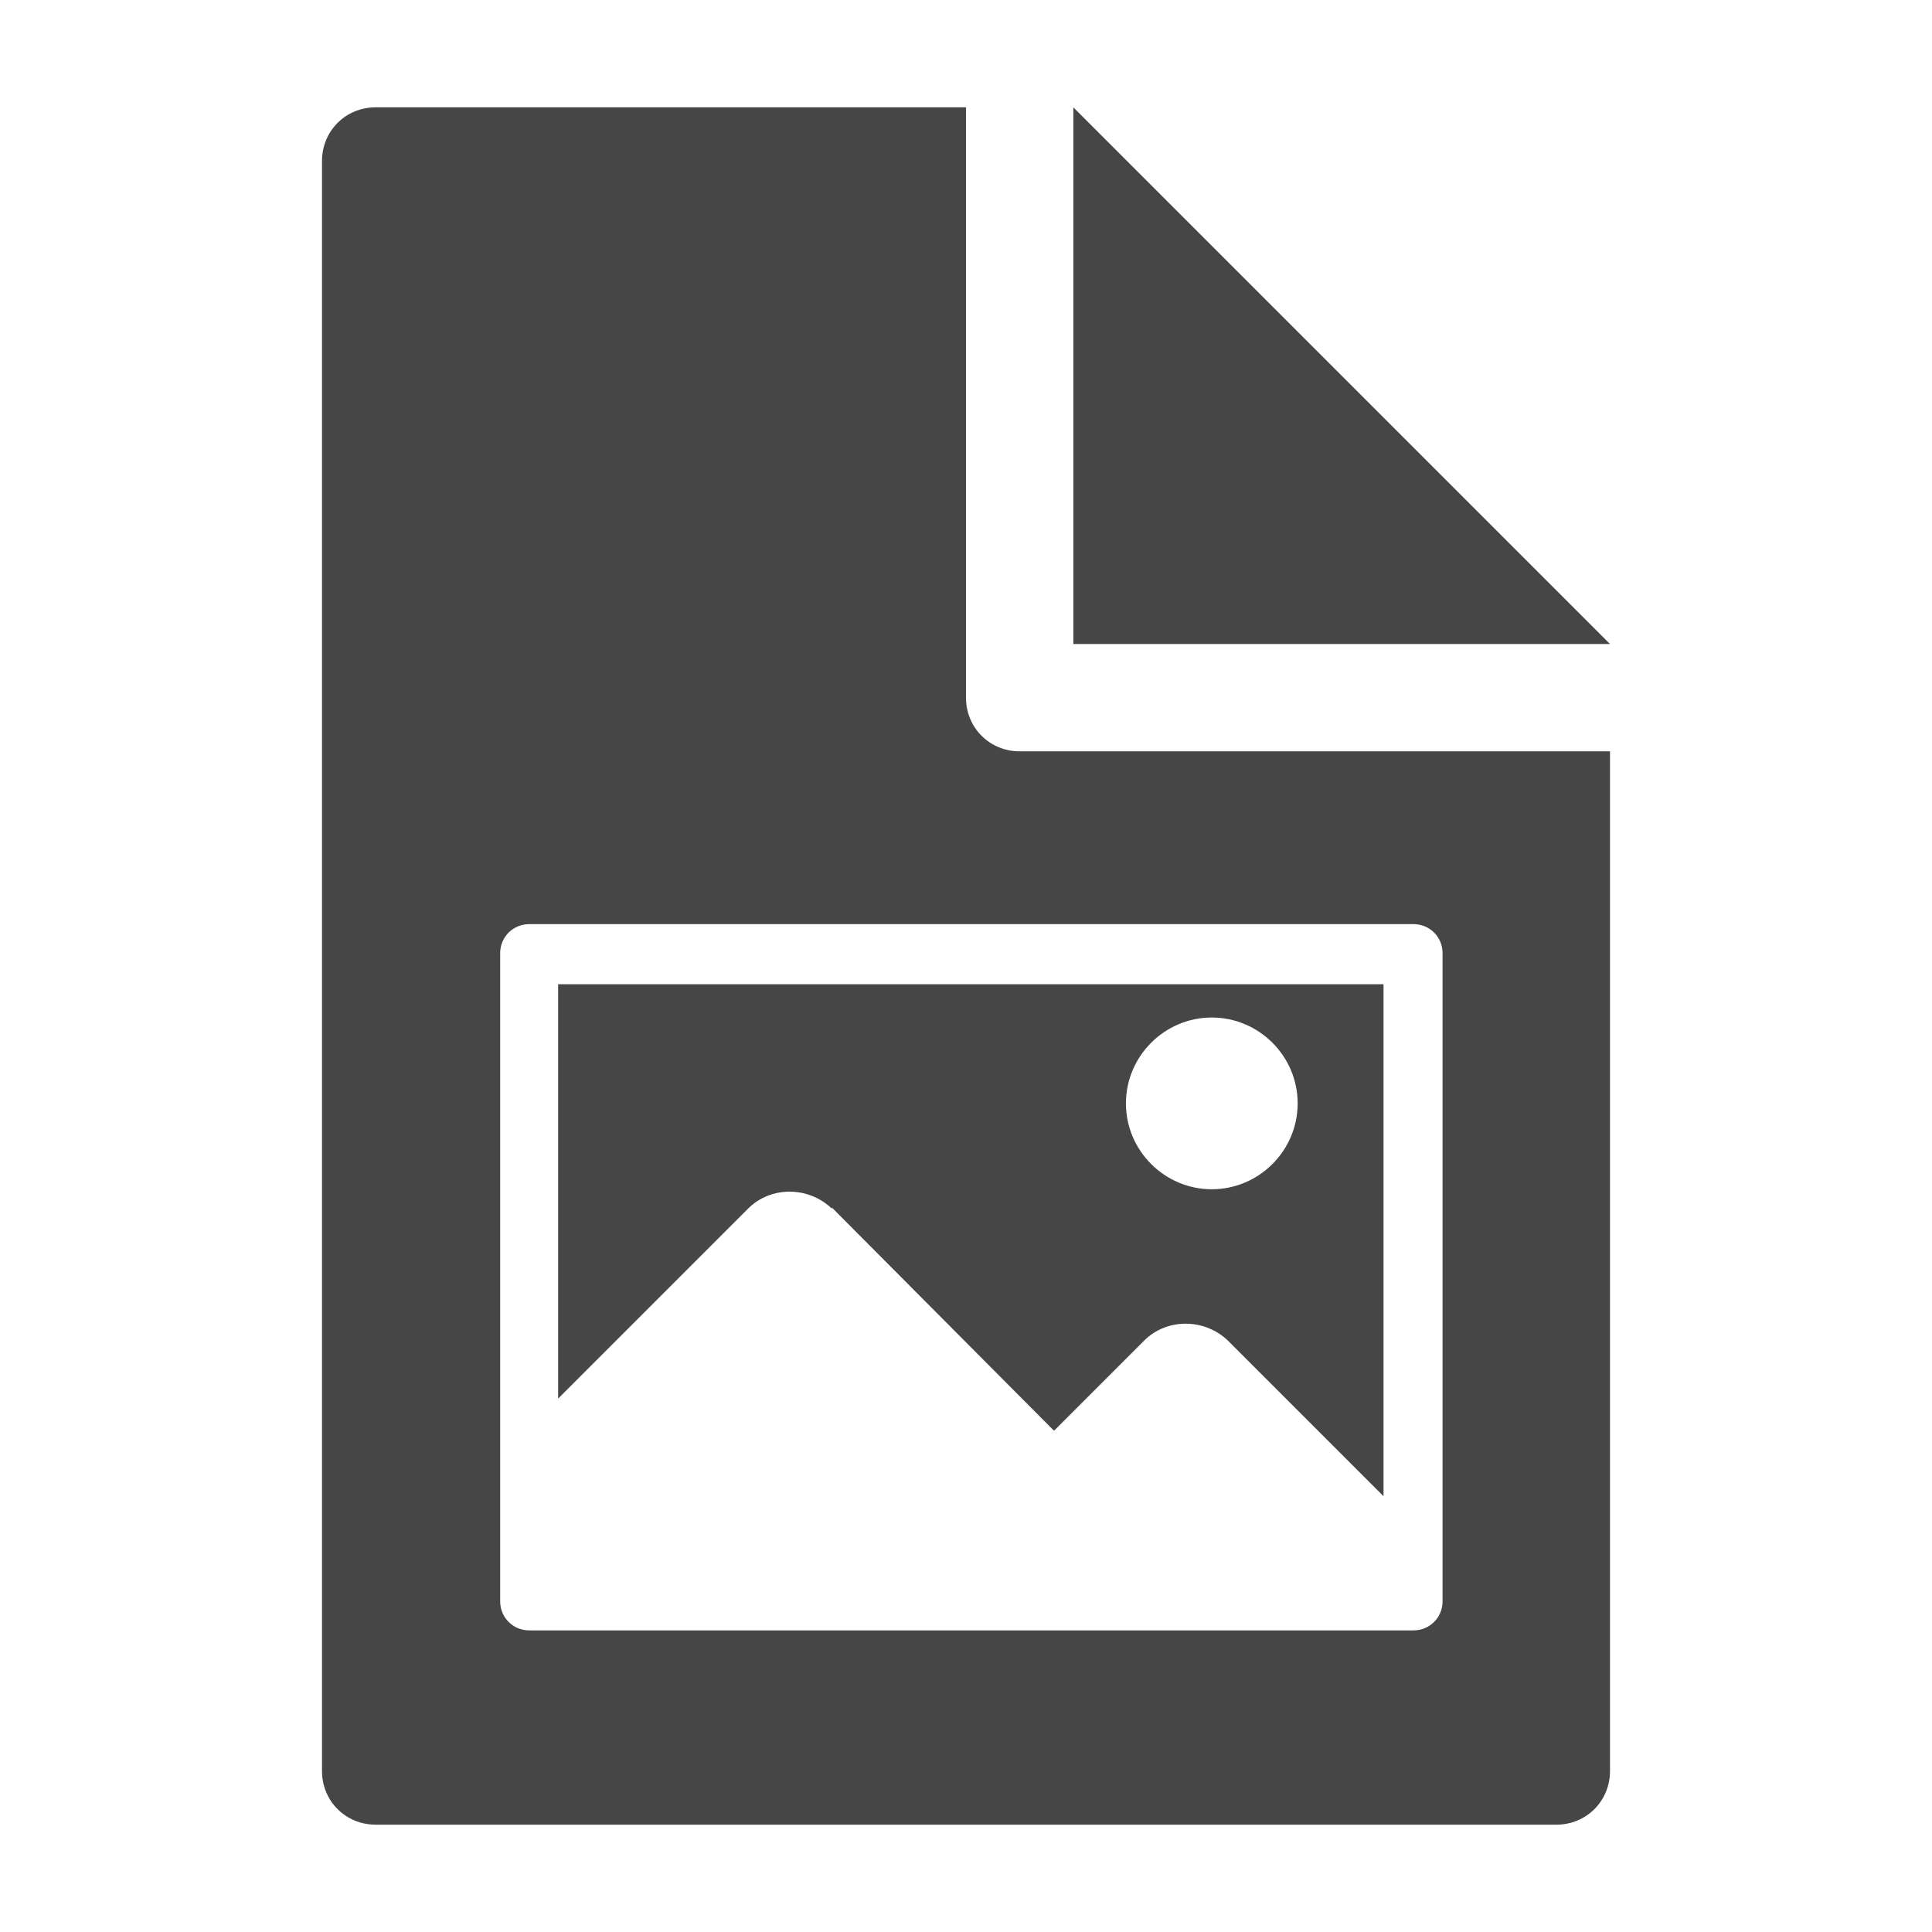 <?xml version="1.0" encoding="UTF-8"?><svg id="Layer_1" xmlns="http://www.w3.org/2000/svg" viewBox="0 0 18 18"><defs><style>.cls-1{fill:rgba(255,19,220,0);}.cls-1,.cls-2{stroke-width:0px;}.cls-2{fill:#464646;}</style></defs><rect id="Canvas" class="cls-1" y="0" width="18" height="18"/><polygon class="cls-2" points="10 1 10 6 15 6 10 1"/><path class="cls-2" d="m7.75,11.25l2.07,2.08.84-.84c.21-.21.56-.21.78,0l1.45,1.45v-4.77h-7.69v3.86l1.77-1.77c.21-.21.56-.21.78,0Zm3.54-1.77c.44,0,.8.36.8.8s-.36.8-.8.8-.8-.36-.8-.8.36-.8.8-.8Z"/><path class="cls-2" d="m9,6.5V1H3.5c-.28,0-.5.22-.5.5v15c0,.28.22.5.5.5h11c.28,0,.5-.22.5-.5V7h-5.5c-.28,0-.5-.22-.5-.5Zm4.44,2.38v6.04c0,.15-.12.27-.27.27H4.93c-.15,0-.27-.12-.27-.27v-6.04c0-.15.12-.27.27-.27h8.24c.15,0,.27.12.27.27Z"/></svg>